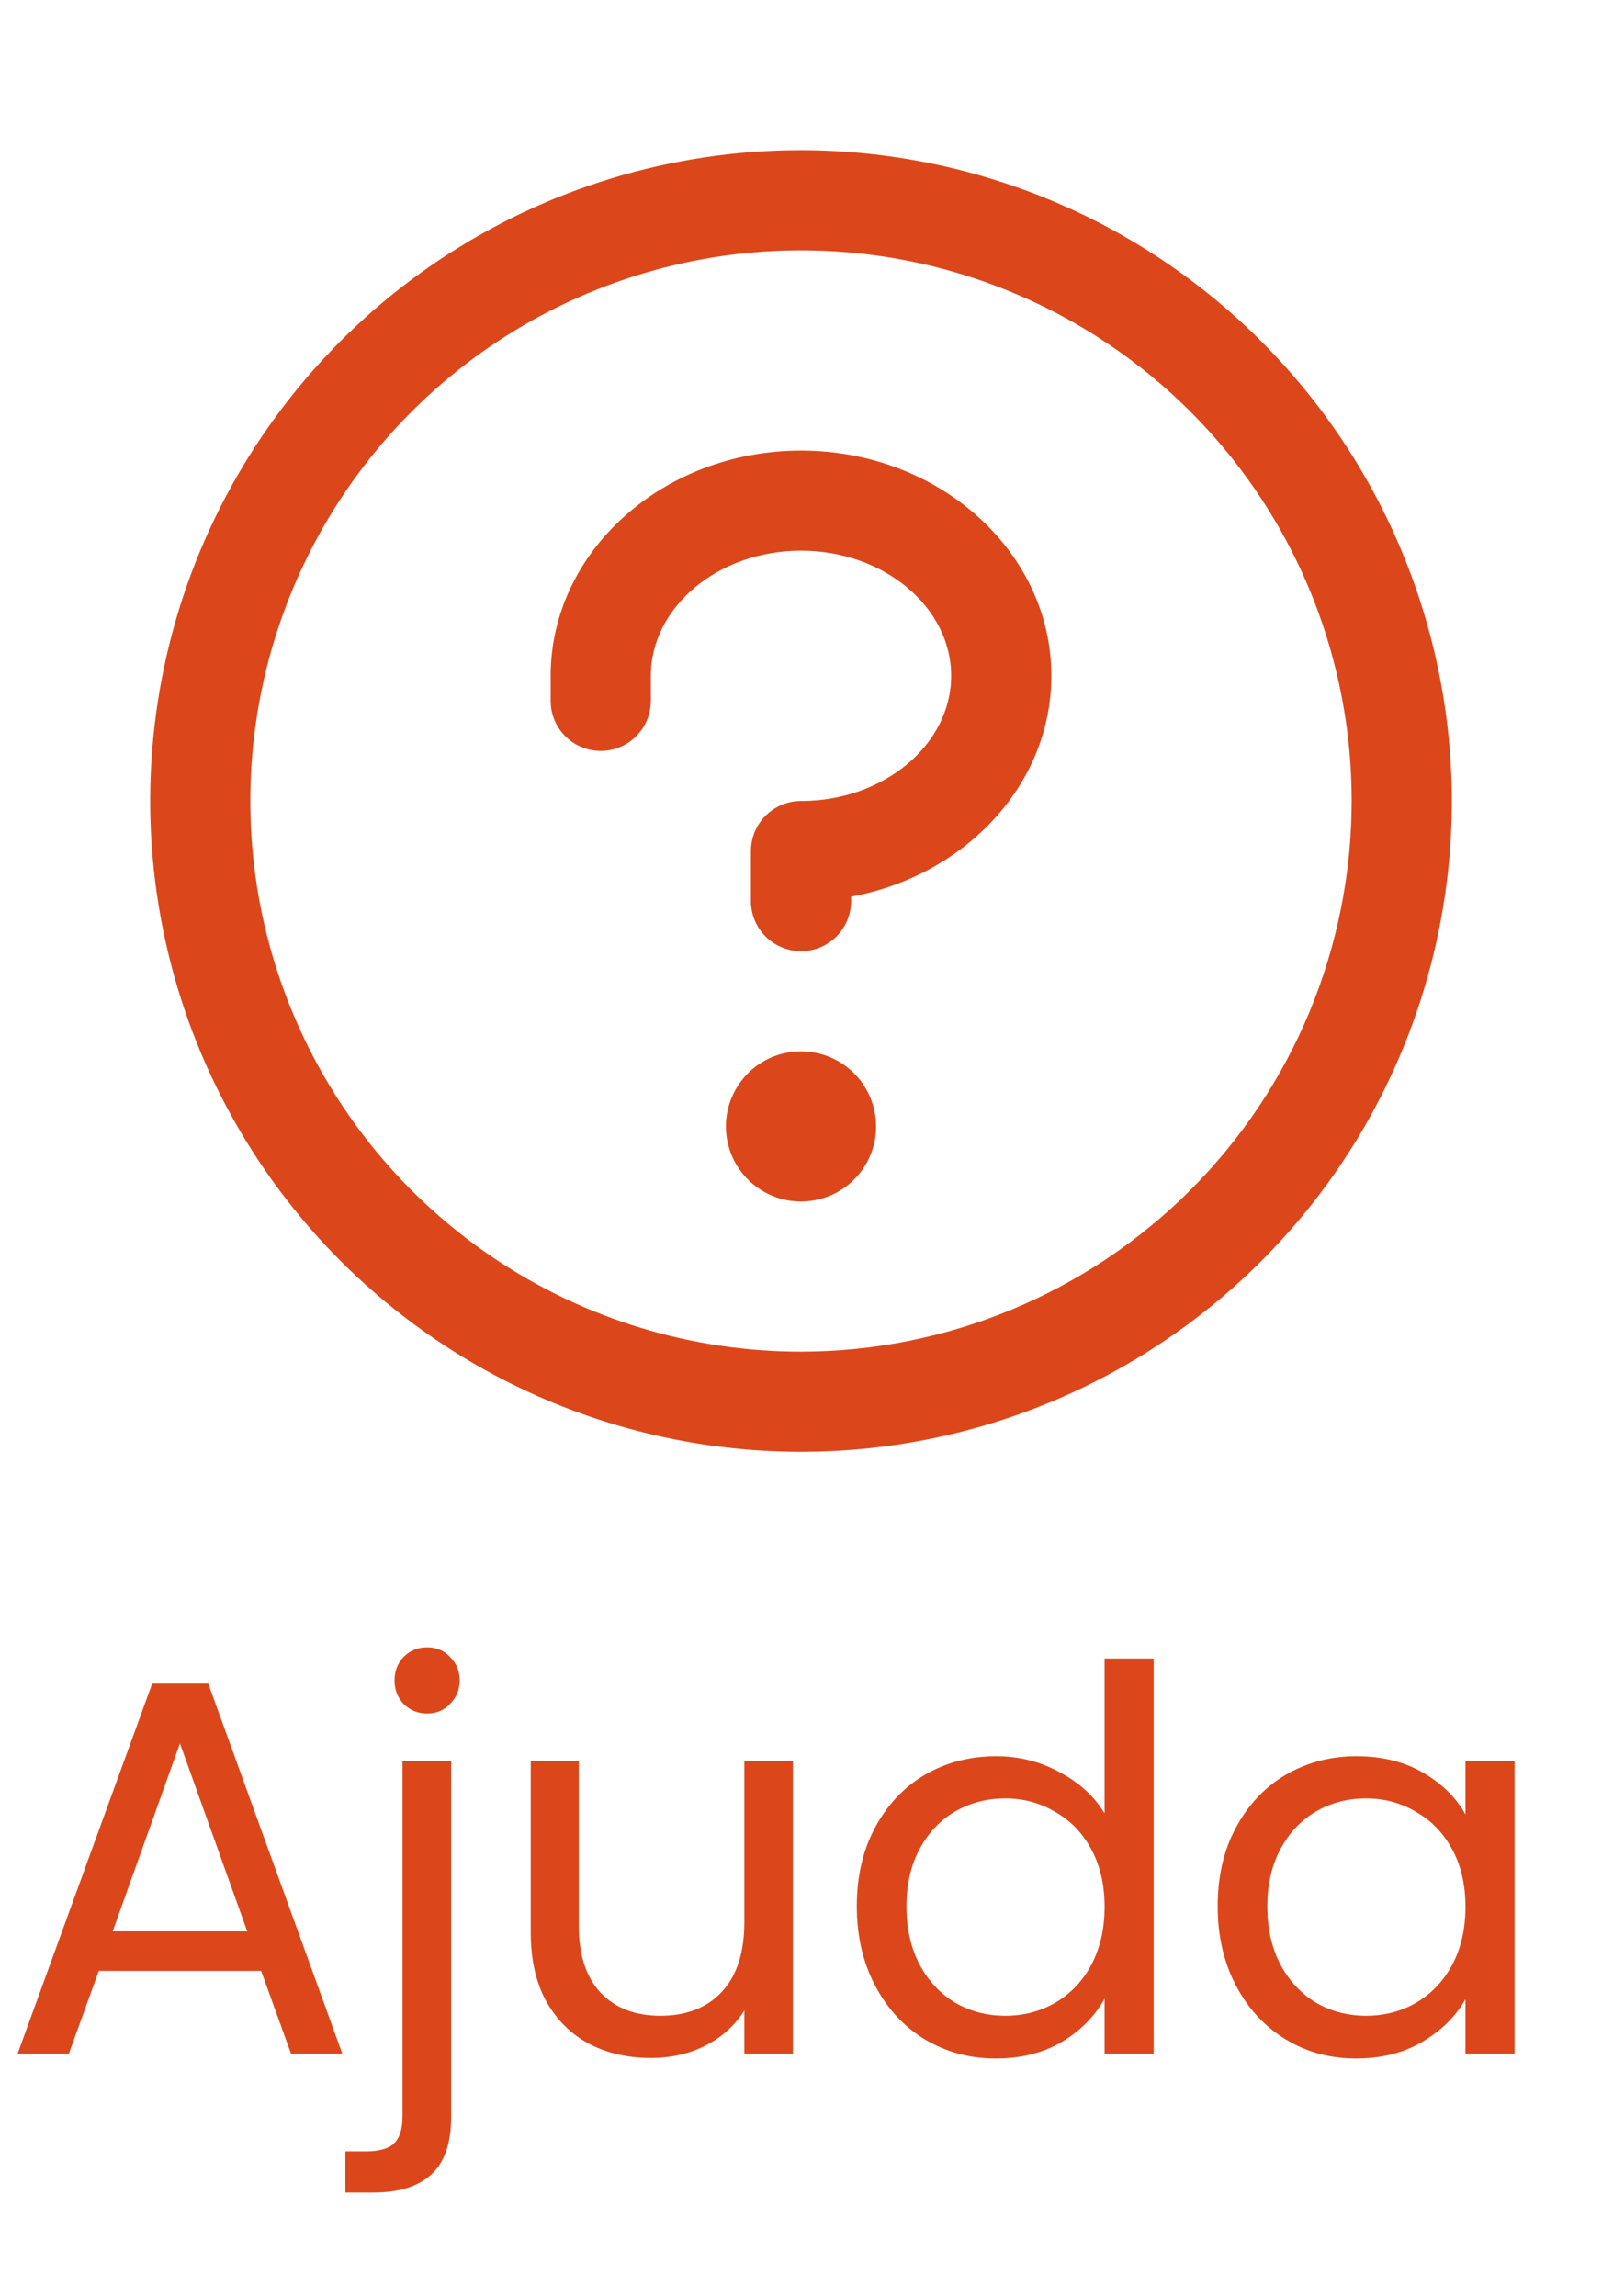 <svg width="30" height="43" viewBox="0 0 30 43" fill="none" xmlns="http://www.w3.org/2000/svg">
<path d="M16.406 21.094C16.406 21.372 16.324 21.644 16.169 21.875C16.015 22.106 15.795 22.287 15.538 22.393C15.281 22.499 14.998 22.527 14.726 22.473C14.453 22.419 14.202 22.285 14.006 22.088C13.809 21.892 13.675 21.641 13.621 21.368C13.566 21.095 13.594 20.813 13.701 20.556C13.807 20.299 13.988 20.079 14.219 19.924C14.45 19.77 14.722 19.688 15 19.688C15.373 19.688 15.731 19.836 15.994 20.099C16.258 20.363 16.406 20.721 16.406 21.094ZM15 8.438C12.415 8.438 10.312 10.33 10.312 12.656V13.125C10.312 13.374 10.411 13.612 10.587 13.788C10.763 13.964 11.001 14.062 11.25 14.062C11.499 14.062 11.737 13.964 11.913 13.788C12.089 13.612 12.188 13.374 12.188 13.125V12.656C12.188 11.367 13.45 10.312 15 10.312C16.55 10.312 17.812 11.367 17.812 12.656C17.812 13.945 16.55 15 15 15C14.751 15 14.513 15.099 14.337 15.275C14.161 15.45 14.062 15.689 14.062 15.938V16.875C14.062 17.124 14.161 17.362 14.337 17.538C14.513 17.714 14.751 17.812 15 17.812C15.249 17.812 15.487 17.714 15.663 17.538C15.839 17.362 15.938 17.124 15.938 16.875V16.791C18.075 16.398 19.688 14.693 19.688 12.656C19.688 10.33 17.585 8.438 15 8.438ZM27.188 15C27.188 17.41 26.473 19.767 25.134 21.771C23.794 23.775 21.891 25.337 19.664 26.26C17.437 27.182 14.986 27.424 12.622 26.953C10.258 26.483 8.087 25.322 6.382 23.618C4.678 21.913 3.517 19.742 3.047 17.378C2.576 15.014 2.818 12.563 3.74 10.336C4.663 8.109 6.225 6.206 8.229 4.866C10.233 3.527 12.589 2.812 15 2.812C18.231 2.816 21.329 4.101 23.614 6.386C25.899 8.671 27.184 11.769 27.188 15ZM25.312 15C25.312 12.96 24.708 10.967 23.575 9.271C22.441 7.575 20.831 6.253 18.946 5.472C17.062 4.692 14.989 4.488 12.988 4.886C10.988 5.284 9.15 6.266 7.708 7.708C6.266 9.15 5.284 10.988 4.886 12.988C4.488 14.989 4.692 17.062 5.473 18.946C6.253 20.831 7.575 22.441 9.271 23.575C10.967 24.708 12.96 25.312 15 25.312C17.734 25.309 20.355 24.222 22.289 22.289C24.222 20.355 25.309 17.734 25.312 15Z" fill="#DB471B"/>
<path d="M4.89 36.908H1.85L1.29 38.458H0.33L2.85 31.528H3.9L6.41 38.458H5.45L4.89 36.908ZM4.63 36.168L3.37 32.648L2.11 36.168H4.63ZM7.998 32.088C7.825 32.088 7.678 32.028 7.558 31.908C7.445 31.788 7.388 31.642 7.388 31.468C7.388 31.295 7.445 31.148 7.558 31.028C7.678 30.908 7.825 30.848 7.998 30.848C8.172 30.848 8.315 30.908 8.428 31.028C8.548 31.148 8.608 31.295 8.608 31.468C8.608 31.642 8.548 31.788 8.428 31.908C8.315 32.028 8.172 32.088 7.998 32.088ZM8.448 39.648C8.448 40.135 8.325 40.492 8.078 40.718C7.832 40.945 7.472 41.058 6.998 41.058H6.468V40.288H6.848C7.102 40.288 7.278 40.238 7.378 40.138C7.485 40.038 7.538 39.868 7.538 39.628V32.978H8.448V39.648ZM14.849 32.978V38.458H13.939V37.648C13.765 37.928 13.522 38.148 13.209 38.308C12.902 38.462 12.562 38.538 12.189 38.538C11.762 38.538 11.379 38.452 11.039 38.278C10.699 38.098 10.429 37.832 10.229 37.478C10.035 37.125 9.939 36.695 9.939 36.188V32.978H10.839V36.068C10.839 36.608 10.975 37.025 11.249 37.318C11.522 37.605 11.895 37.748 12.369 37.748C12.855 37.748 13.239 37.598 13.519 37.298C13.799 36.998 13.939 36.562 13.939 35.988V32.978H14.849ZM16.045 35.698C16.045 35.138 16.159 34.648 16.385 34.228C16.612 33.802 16.922 33.472 17.315 33.238C17.715 33.005 18.162 32.888 18.655 32.888C19.082 32.888 19.479 32.988 19.845 33.188C20.212 33.382 20.492 33.638 20.685 33.958V31.058H21.605V38.458H20.685V37.428C20.505 37.755 20.239 38.025 19.885 38.238C19.532 38.445 19.119 38.548 18.645 38.548C18.159 38.548 17.715 38.428 17.315 38.188C16.922 37.948 16.612 37.612 16.385 37.178C16.159 36.745 16.045 36.252 16.045 35.698ZM20.685 35.708C20.685 35.295 20.602 34.935 20.435 34.628C20.269 34.322 20.042 34.088 19.755 33.928C19.475 33.762 19.165 33.678 18.825 33.678C18.485 33.678 18.175 33.758 17.895 33.918C17.615 34.078 17.392 34.312 17.225 34.618C17.059 34.925 16.975 35.285 16.975 35.698C16.975 36.118 17.059 36.485 17.225 36.798C17.392 37.105 17.615 37.342 17.895 37.508C18.175 37.668 18.485 37.748 18.825 37.748C19.165 37.748 19.475 37.668 19.755 37.508C20.042 37.342 20.269 37.105 20.435 36.798C20.602 36.485 20.685 36.122 20.685 35.708ZM22.803 35.698C22.803 35.138 22.916 34.648 23.143 34.228C23.37 33.802 23.68 33.472 24.073 33.238C24.473 33.005 24.916 32.888 25.403 32.888C25.883 32.888 26.3 32.992 26.653 33.198C27.006 33.405 27.27 33.665 27.443 33.978V32.978H28.363V38.458H27.443V37.438C27.263 37.758 26.993 38.025 26.633 38.238C26.28 38.445 25.866 38.548 25.393 38.548C24.906 38.548 24.466 38.428 24.073 38.188C23.68 37.948 23.37 37.612 23.143 37.178C22.916 36.745 22.803 36.252 22.803 35.698ZM27.443 35.708C27.443 35.295 27.36 34.935 27.193 34.628C27.026 34.322 26.8 34.088 26.513 33.928C26.233 33.762 25.923 33.678 25.583 33.678C25.243 33.678 24.933 33.758 24.653 33.918C24.373 34.078 24.15 34.312 23.983 34.618C23.816 34.925 23.733 35.285 23.733 35.698C23.733 36.118 23.816 36.485 23.983 36.798C24.15 37.105 24.373 37.342 24.653 37.508C24.933 37.668 25.243 37.748 25.583 37.748C25.923 37.748 26.233 37.668 26.513 37.508C26.8 37.342 27.026 37.105 27.193 36.798C27.36 36.485 27.443 36.122 27.443 35.708Z" fill="#DB471B"/>
</svg>
